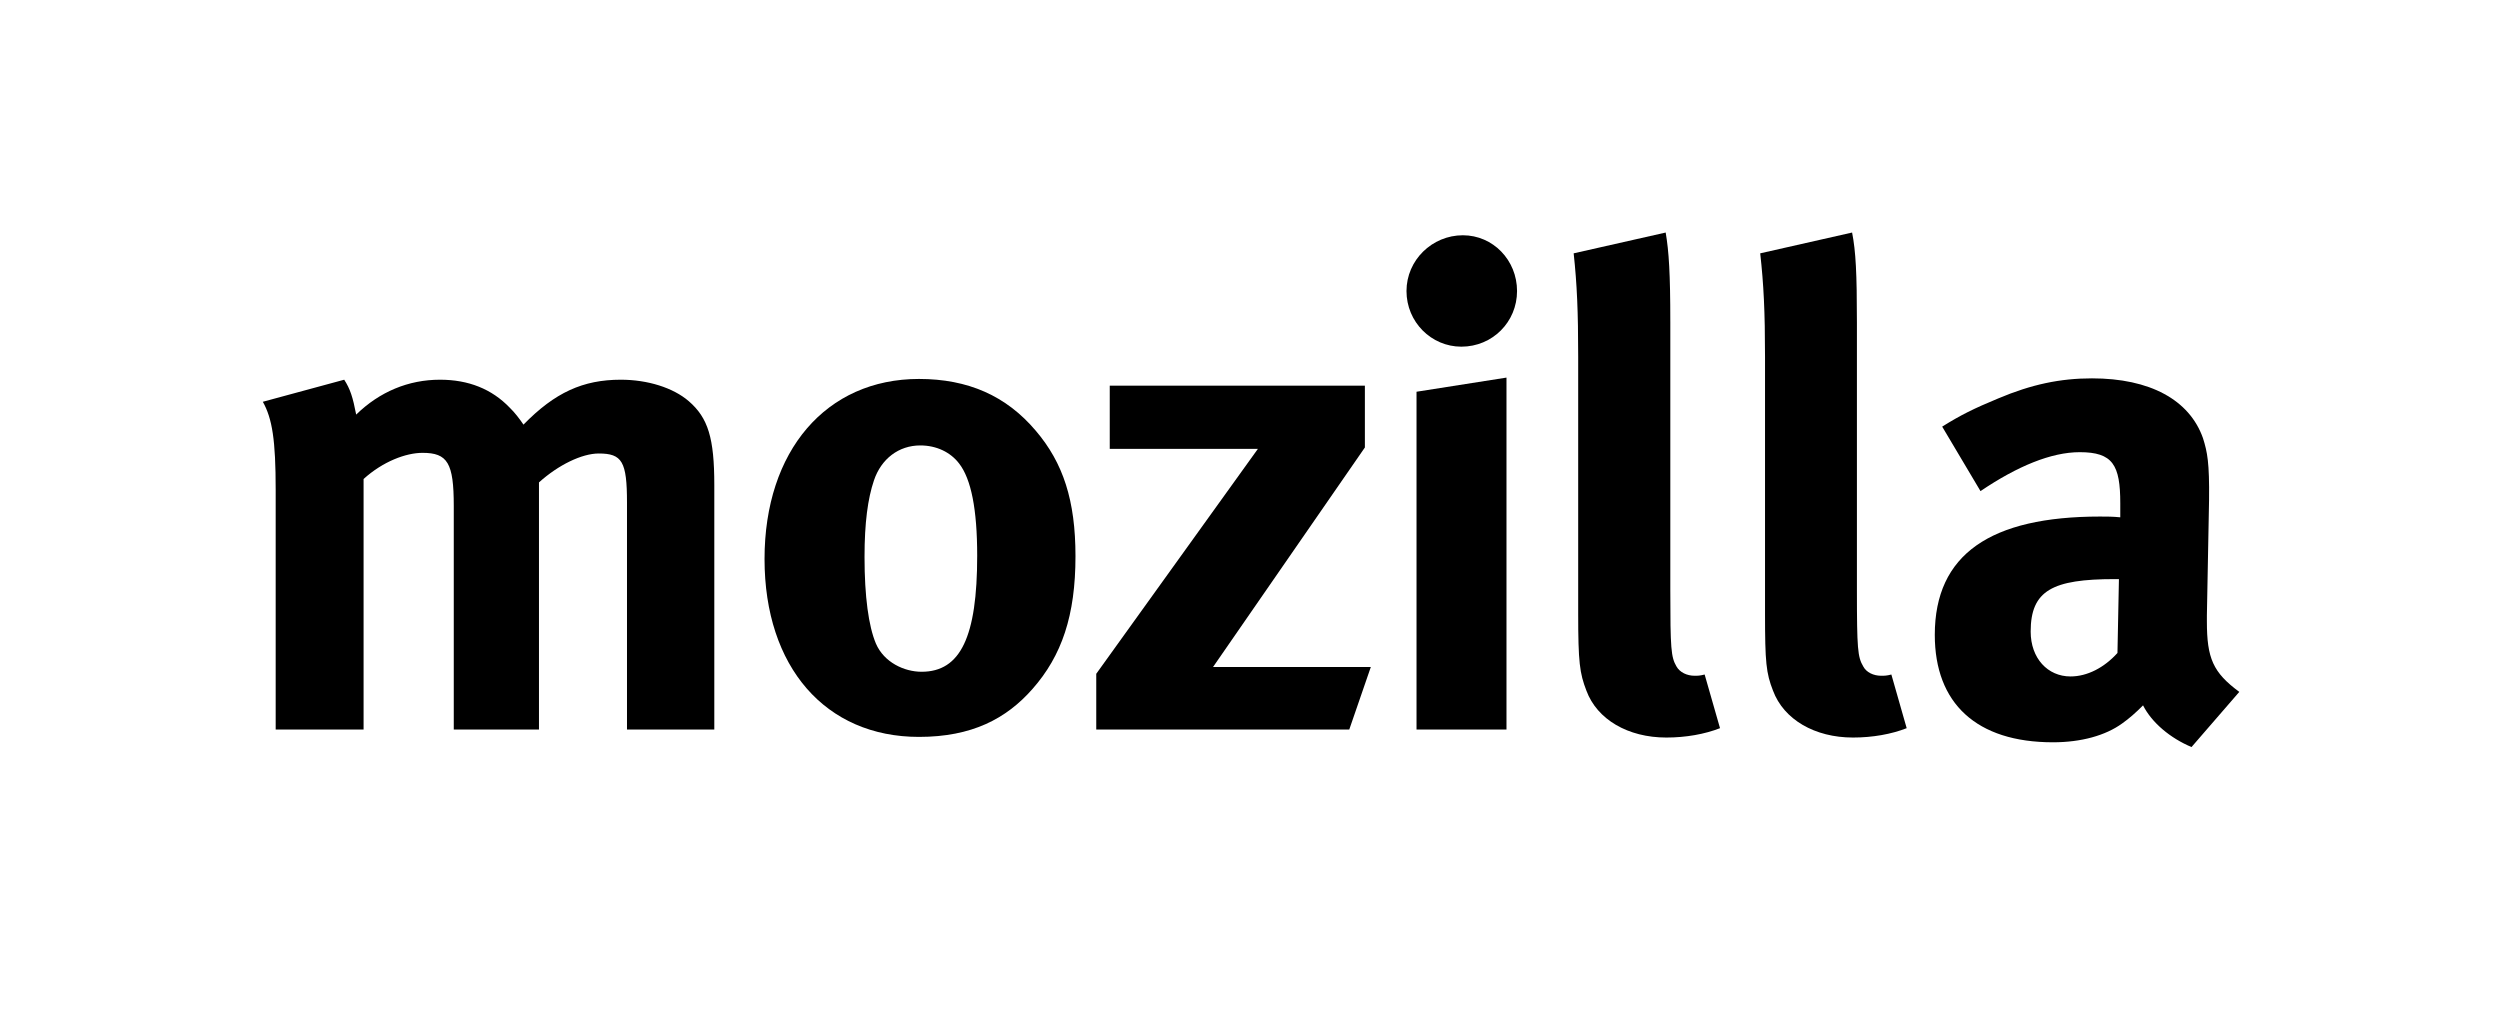 <?xml version="1.0" encoding="UTF-8"?>
<svg
   xmlns="http://www.w3.org/2000/svg"
   version="1.1"
   viewBox="0 0 1412 571">
   <g transform="matrix(1.25,0,0,-1.25,0,571.237)">
    <g transform="scale(0.1,0.1)" fill-rule="nonzero" stroke="none" fill="#000">
      <path d="m 1555.26,2854.22 c 27.05,-41.76 38.98,-79.01 54.09,-157.6 105.79,103.26 236.24,157.6 378.62,157.6 128.59,0 234.12,-41.76 315.78,-126.99 22,-21.36 43.22,-48.92 61.52,-75.97 142.1,145.55 269.37,202.96 439.86,202.96 121.42,0 236.5,-36.31 306.77,-96.77 87.76,-75.84 115.59,-167.02 115.59,-379.3 l 0,-1104.43 -394.52,0 0,1025.3 c 0,185.86 -22,221.8 -127.8,221.8 -75.83,0 -182.41,-51.72 -269.91,-130.59 l 0,-1116.51 -384.99,0 0,1010.73 c 0,193.8 -28.09,239.3 -141.04,239.3 -75.04,0 -178.98,-38.87 -266.47,-118.14 l 0,-1131.89 -397.18,0 0,1083.38 c 0,224.31 -15.38,321.21 -58.06,397.42 l 367.74,99.7"/>
      <path d= "m 3948.95,2399.52 c -27.85,-82.2 -42.68,-191.31 -42.68,-346.15 0,-178.56 18.28,-312.74 51.42,-391.34 36.59,-84.99 128.08,-127.41 206.27,-127.41 176.07,0 251.37,157.62 251.37,524.7 0,209.49 -27.32,346.29 -81.66,416.27 -39,51.18 -102.35,81.66 -175.53,81.66 -97.3,0 -176.32,-60.43 -209.19,-157.73 z m 730.97,224.29 c 124.09,-145.56 179.51,-315.37 179.51,-567.14 0,-266.99 -61.24,-449.38 -195.15,-600.79 -117.71,-133.37 -272.82,-215.57 -511.98,-215.57 -422.36,0 -697.84,315.66 -697.84,803.91 0,488.68 278.39,813.46 697.84,813.46 221.39,0 394.27,-76.11 527.62,-233.87"/>
      <path d= "m 6167.08,2827.17 0,-279.16 -686.16,-992.04 712.95,0 -97.31,-282.25 -1143.26,0 0,251.75 730.46,1016.4 -669.5,0 0,285.3 1152.82,0"/>
      <path d= "m 6806.9,2863.77 0,-1590.05 -406.48,0 0,1526.16 406.48,63.89 z m 47.71,391.09 c 0,-139.76 -111.1,-251.36 -251.61,-251.36 -136.03,0 -247.9,111.6 -247.9,251.36 0,139.46 115.6,252.01 254.76,252.01 136.3,0 244.75,-112.55 244.75,-252.01"/>
      <path d= "m 7547.15,3115.1 0,-1210.35 c 0,-267.38 3.19,-303.32 27.59,-345.74 15.37,-27.56 48.24,-42.43 82.19,-42.43 14.58,0 23.32,0 45.33,5.59 l 69.47,-242.46 c -69.47,-27.18 -154.57,-42.33 -242.58,-42.33 -173.42,0 -312.88,81.7 -361.16,211.88 -30.48,79 -37.11,127.78 -37.11,349.17 l 0,1159.48 c 0,203.09 -5.28,327.18 -20.43,467.3 l 415.77,93.99 c 14.57,-84.86 20.93,-185.07 20.93,-404.1"/>
      <path d= "m 8390.28,3115.1 0,-1210.35 c 0,-267.38 3.47,-303.32 28.4,-345.74 14.3,-27.56 47.17,-42.43 81.13,-42.43 15.37,0 24.65,0 46.12,5.59 l 69.22,-242.46 c -69.22,-27.18 -154.34,-42.33 -242.63,-42.33 -173.11,0 -312.84,81.7 -361.36,211.88 -31.02,79 -36.07,127.78 -36.07,349.17 l 0,1159.48 c 0,203.09 -6.08,327.18 -21.74,467.3 l 415.2,93.99 c 16.72,-84.86 21.73,-185.07 21.73,-404.1"/>
      <path d= "m 9555.05,1953.27 c -281.05,0 -379.67,-51.17 -379.67,-237.03 0,-120.89 76.89,-202.82 180.01,-202.82 75.57,0 151.95,39.5 212.14,106.05 l 6.63,333.8 -19.11,0 z m -526.84,816.12 c 151.15,63.9 281.09,90.95 424.25,90.95 261.43,0 440.13,-96.8 501.36,-269.91 20.16,-63.66 29.44,-112.18 27.59,-279.19 l -9.83,-521.56 c 0,-9.15 0,-18.8 0,-27.55 0,-166.78 27.59,-230.68 146.42,-318.46 l -215.86,-249.22 c -94.95,39.77 -179.5,109.76 -219.03,188.39 -29.95,-30.63 -63.63,-60.33 -94.39,-81.8 -75.29,-54.64 -185.31,-85.12 -312.6,-85.12 -345.98,0 -533.96,176.33 -533.96,485.21 0,364.69 252.41,534.8 746.6,534.8 29.71,0 57.81,0 91.49,-3.46 l 0,63.36 c 0,173.27 -33.68,230.94 -183.21,230.94 -128.86,0 -281.85,-63.35 -448.37,-175.9 l -173.13,291.37 c 82.46,51.72 143.19,81.8 252.67,127.15"/>
    </g>
  </g>
</svg>